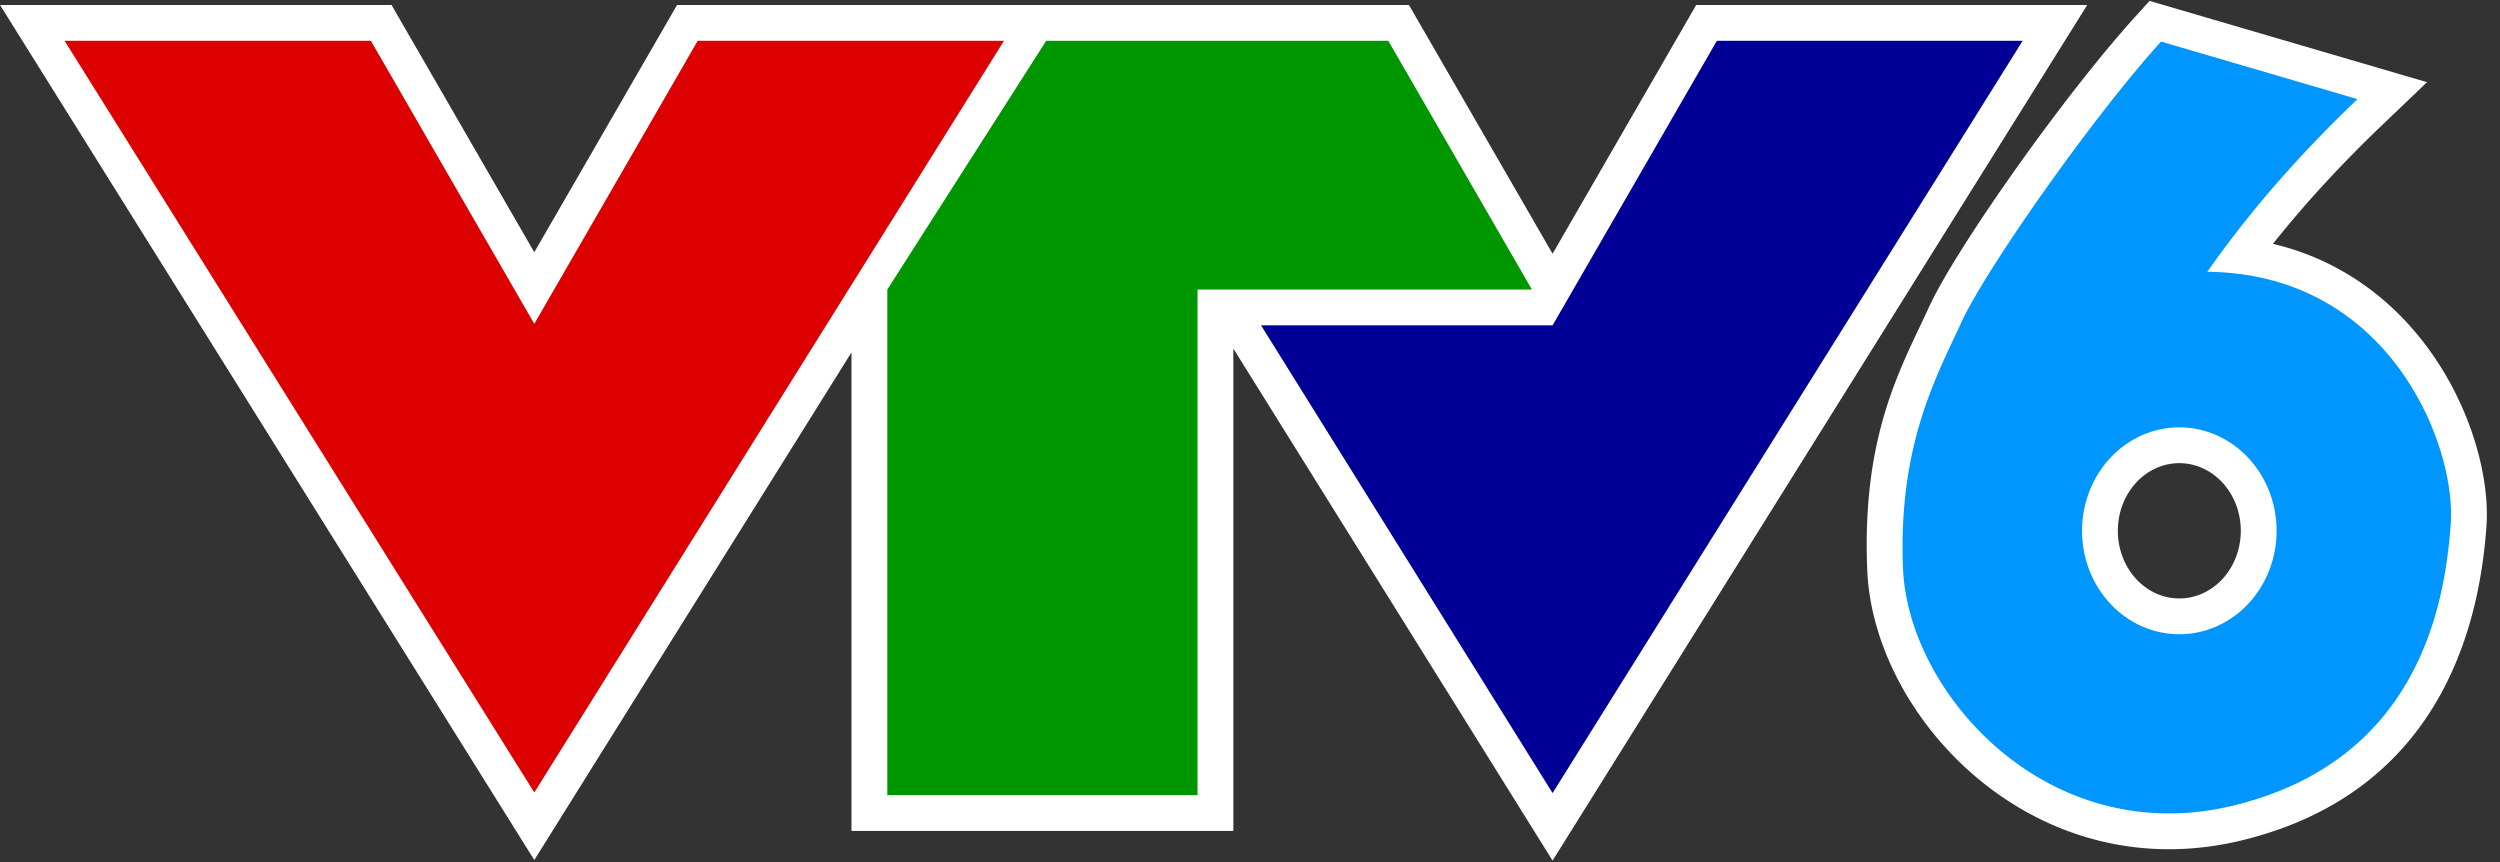 <svg width="1257.05" height="433.5" viewBox="0 -2.5 1257.05 433.5" version="1.1" xmlns="http://www.w3.org/2000/svg">
  <rect x="0" y="-2.5" width="1257.05" height="433.5" fill="#333333" stroke="none"/>
  <path d="M 0,0 H 196.865 L 268.653,124.34 340.441,0 H 708.442 L 780.666,125.094 852.889,0 H 1049.502 L 780.666,430.228 620.15,172.763 v 242.539 h -192 V 174.685 L 268.653,429.935 Z" fill="#ffffff" id="path1" />
  <path d="m 32.473,18 h 154 L 268.653,160.34 350.833,18 h 154 L 268.653,395.967 Z" fill="#dc0000" id="path2" />
  <path d="m 526.058,18 h 171.992 l 72.223,125.094 H 602.15 v 254.208 h -156 V 143.094 Z" fill="#009600" id="path10" />
  <path d="m 863.281,18 h 153.748 L 780.666,396.261 634.084,161.094 h 146.581 z" fill="#000096" id="path3" />
  <path id="path8" style="fill:#ffffff;fill-rule:evenodd" d="m 1080.83 -2.045 l -7.574 8.373 c -35.805 39.587 -89.897 116.263 -103.367 145.69 s -33.916 63.483 -30.984 132.361 c 3.18 74.713 84.739 161.123 188.809 135.551 s 119.498 -115.809 122.518 -157.728 c 3.173 -44.06 -29.388 -123.596 -107.353 -142.094 c 16.544 -20.795 34.83 -40.516 54.959 -59.756 l 22.523 -21.527 z m 14.975 232.428 a 30.914 34.014 0 0 1 30.914 34.014 a 30.914 34.014 0 0 1 -30.914 34.016 a 30.914 34.014 0 0 1 -30.916 -34.016 a 30.914 34.014 0 0 1 30.916 -34.014 z" />
  <path style="fill:#0096ff;fill-rule:evenodd" d="m 1086.606 18.403 l 98.792 28.937 c -28.526 27.266 -53.696 55.636 -75.51 86.811 c 91.87 0.944 125.22 87.441 122.389 126.757 s -15.417 118.579 -108.86 141.54 s -163.859 -56.116 -166.528 -118.835 s 17.353 -97.86 29.366 -124.104 s 65.438 -102.506 100.351 -141.107 z m 9.198 193.979 a 48.915 52.015 0 0 1 48.915 52.015 a 48.915 52.015 0 0 1 -48.915 52.015 a 48.915 52.015 0 0 1 -48.915 -52.015 a 48.915 52.015 0 0 1 48.915 -52.015 z" id="path6" />
</svg>
